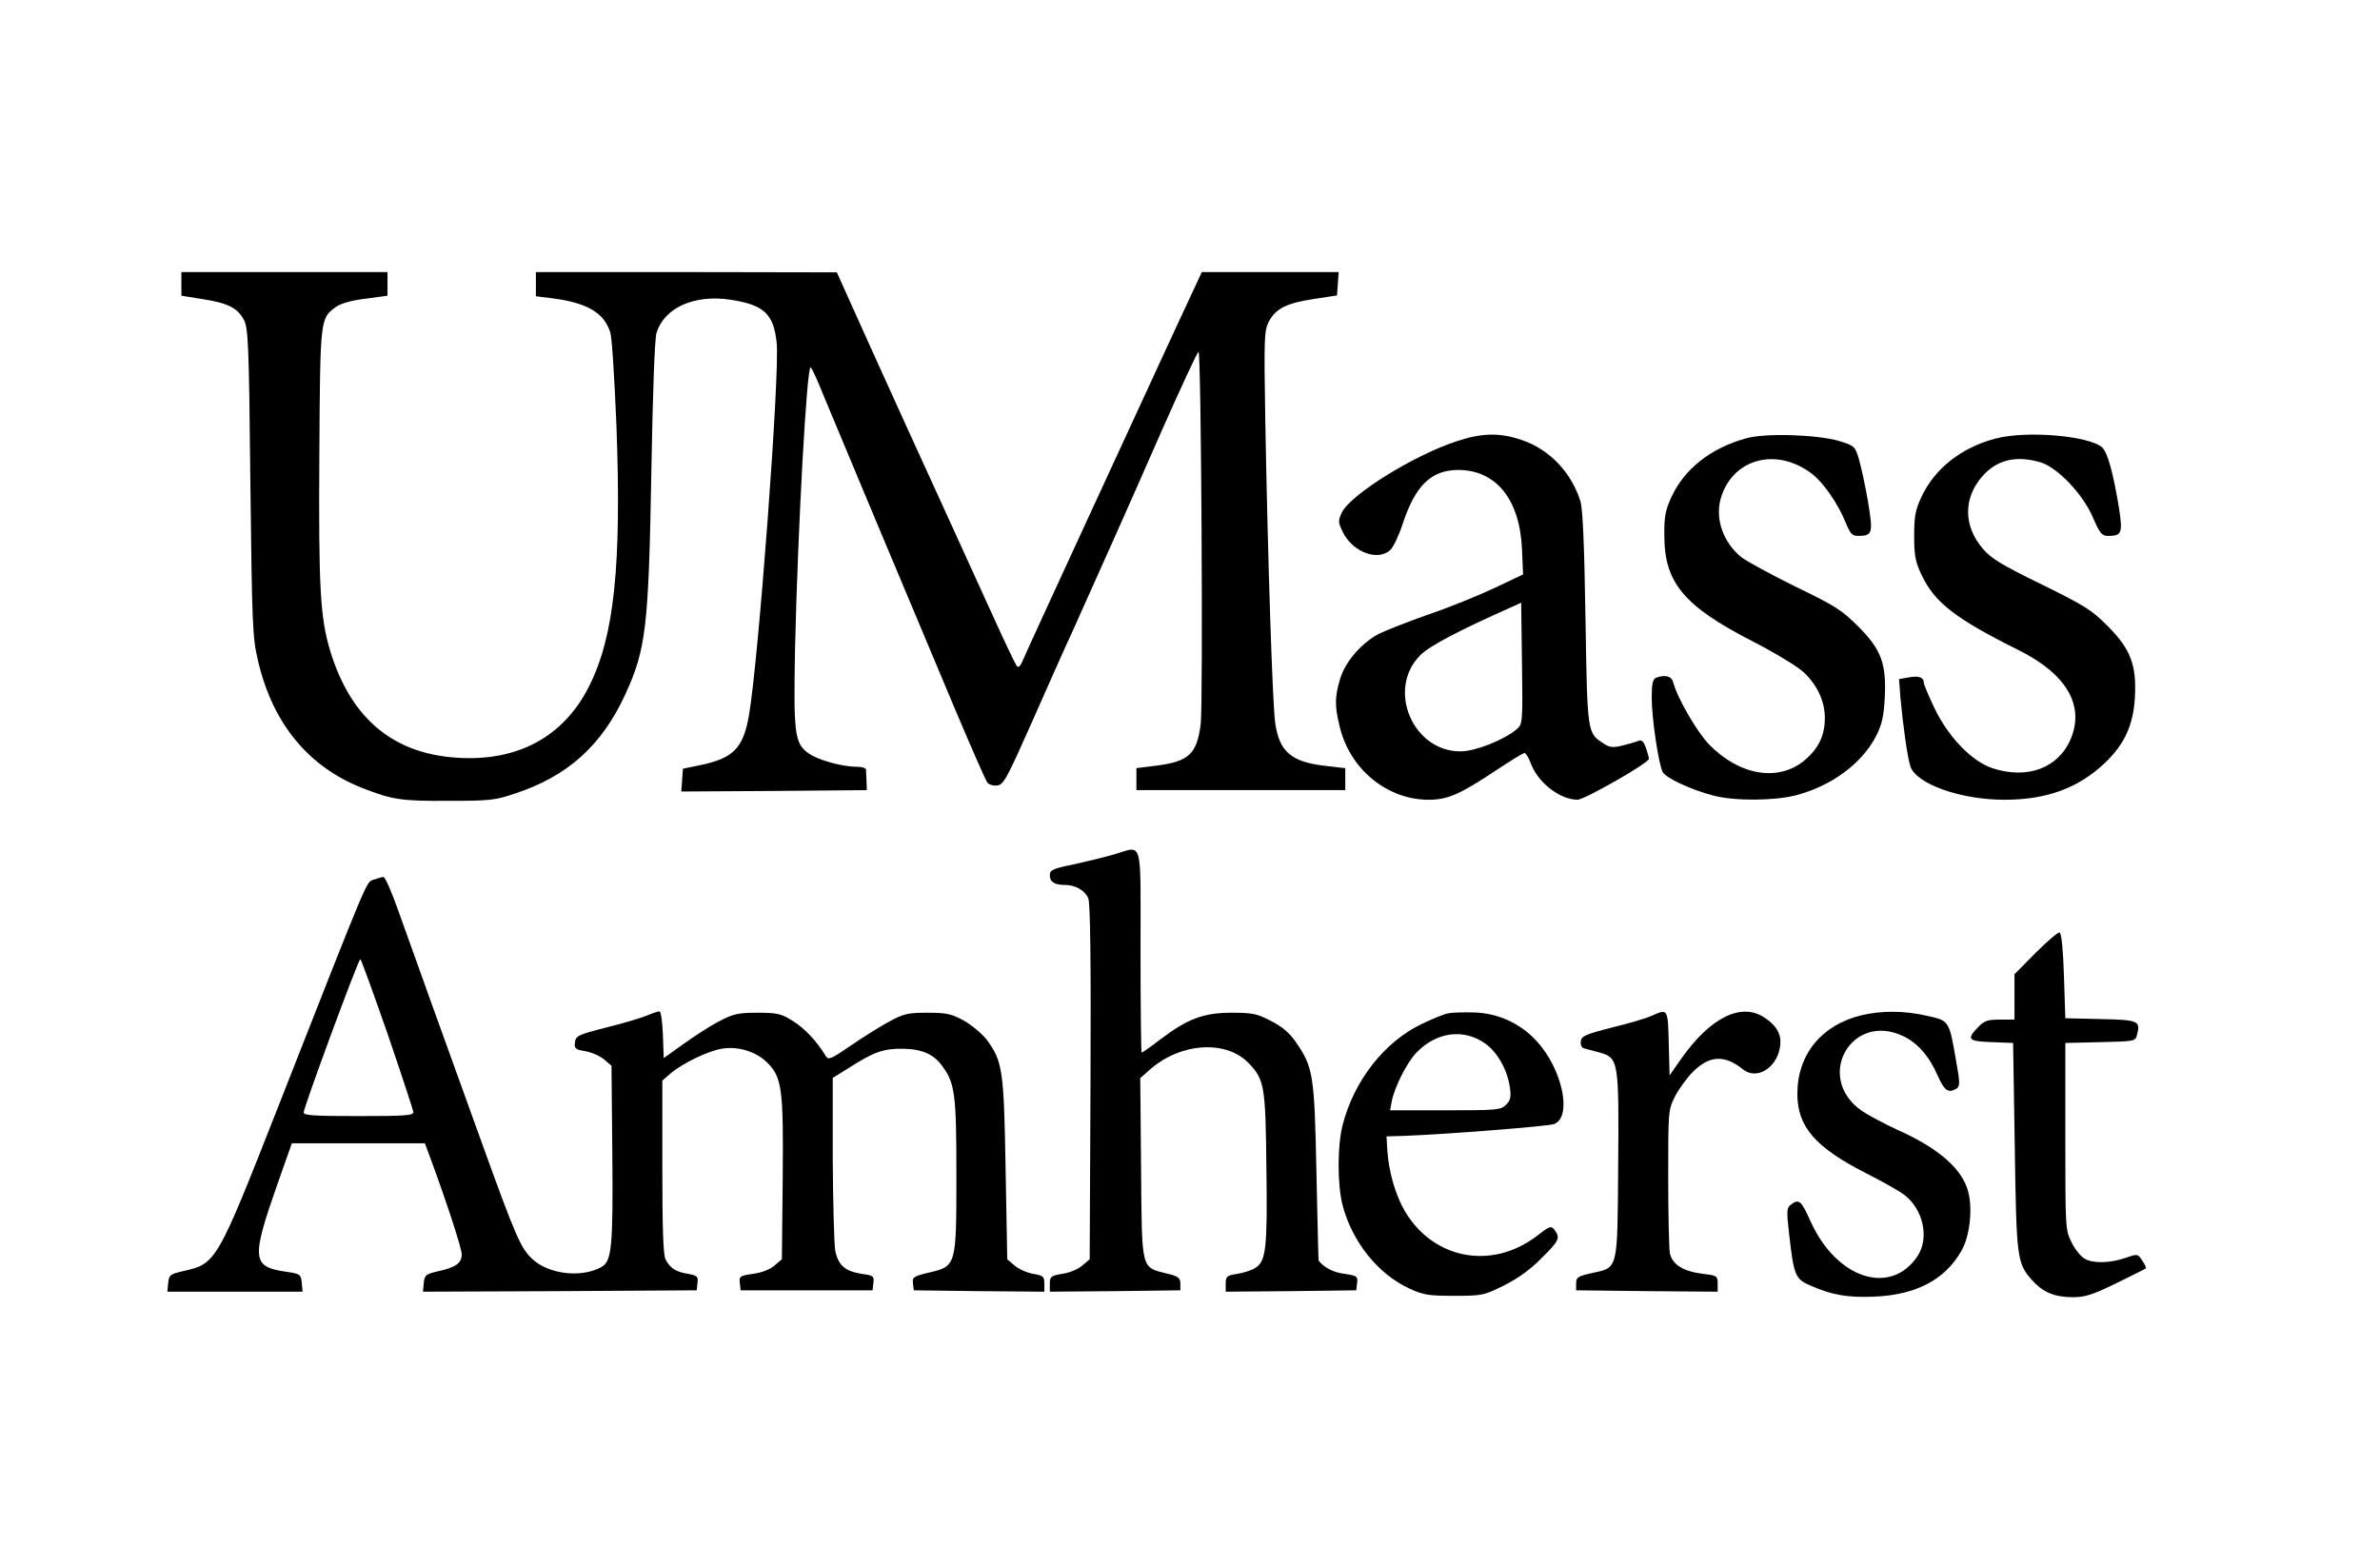 <?xml version="1.0" standalone="no"?>
<!DOCTYPE svg PUBLIC "-//W3C//DTD SVG 20010904//EN"
 "http://www.w3.org/TR/2001/REC-SVG-20010904/DTD/svg10.dtd">
<svg version="1.0" xmlns="http://www.w3.org/2000/svg"
 width="866pt" height="563pt" viewBox="0 0 866 563"
 preserveAspectRatio="xMidYMid meet">

<g transform="translate(0,563) scale(0.1,-0.1)"
fill="#000000" stroke="none">
<path d="M660 4597 l0 -43 75 -12 c92 -14 129 -32 152 -75 16 -29 19 -83 24
-592 6 -524 8 -566 28 -650 53 -228 184 -386 381 -463 108 -42 141 -47 310
-46 151 0 172 2 245 27 191 63 315 175 400 360 76 165 85 246 95 807 5 286 12
489 19 509 29 93 140 141 272 120 120 -19 154 -52 165 -156 12 -113 -66 -1156
-101 -1357 -21 -119 -57 -155 -177 -180 l-63 -13 -3 -41 -3 -42 337 2 338 3
-1 33 c-1 17 -2 37 -2 42 -1 6 -16 10 -33 10 -54 0 -143 25 -176 49 -51 36
-55 71 -49 386 10 431 43 1033 57 1018 5 -4 25 -48 45 -98 40 -97 311 -744
482 -1150 58 -137 110 -256 116 -263 6 -7 22 -12 36 -10 23 3 35 26 127 233
56 127 120 271 143 320 116 258 210 468 326 733 71 160 132 292 136 292 10 0
17 -1276 8 -1354 -14 -111 -43 -138 -170 -153 l-64 -8 0 -40 0 -40 380 0 380
0 0 40 0 40 -70 8 c-126 14 -170 51 -185 157 -10 72 -27 598 -36 1100 -5 302
-4 327 13 360 25 47 64 67 163 82 l85 13 3 43 3 42 -249 0 -249 0 -101 -217
c-55 -120 -200 -434 -322 -698 -122 -264 -226 -491 -231 -504 -6 -14 -13 -21
-19 -15 -4 5 -42 83 -83 174 -41 91 -130 284 -196 430 -67 146 -179 392 -249
547 l-127 282 -547 1 -548 0 0 -44 0 -44 56 -7 c130 -16 193 -53 215 -126 6
-19 15 -170 22 -337 19 -511 -8 -769 -100 -950 -92 -183 -260 -274 -481 -259
-232 15 -385 143 -460 387 -37 122 -43 230 -40 715 3 499 3 496 60 538 16 12
56 24 107 30 l81 11 0 43 0 43 -375 0 -375 0 0 -43z"/>
<path d="M5305 4026 c-157 -50 -390 -195 -422 -260 -15 -32 -14 -36 3 -72 35
-72 126 -107 172 -66 11 9 32 53 46 96 46 140 104 196 203 196 137 -1 223
-107 231 -288 l4 -92 -103 -49 c-57 -27 -165 -71 -239 -96 -74 -26 -155 -58
-180 -70 -65 -33 -125 -102 -144 -166 -19 -64 -20 -97 -2 -170 36 -157 173
-269 324 -269 70 0 115 20 244 106 53 35 100 64 105 64 5 0 15 -16 22 -35 25
-71 105 -134 171 -135 25 0 260 134 260 149 0 4 -5 22 -11 40 -9 24 -15 30
-28 25 -9 -4 -35 -11 -58 -17 -34 -8 -46 -7 -67 7 -61 39 -60 35 -67 456 -4
265 -10 397 -18 425 -33 106 -113 190 -214 224 -78 27 -144 26 -232 -3z m213
-1050 c-47 -39 -148 -79 -202 -80 -175 -2 -272 226 -148 350 33 33 134 87 332
175 l35 16 3 -221 c3 -219 2 -221 -20 -240z"/>
<path d="M6353 4035 c-127 -35 -224 -111 -271 -213 -22 -48 -27 -71 -26 -142
0 -170 72 -256 320 -383 82 -42 166 -93 188 -114 49 -47 76 -105 76 -166 0
-62 -22 -109 -72 -152 -95 -81 -238 -58 -349 56 -44 45 -117 171 -131 227 -6
22 -30 28 -62 16 -12 -5 -16 -21 -16 -73 0 -73 25 -243 40 -270 11 -22 104
-65 185 -86 76 -20 220 -19 299 1 130 34 240 115 292 215 22 43 28 71 32 140
6 125 -12 175 -98 261 -59 59 -85 75 -226 143 -87 43 -176 91 -197 107 -65 52
-96 136 -77 210 40 148 202 194 333 94 42 -32 95 -109 123 -178 16 -39 23 -48
44 -48 54 0 56 9 37 125 -10 58 -25 127 -33 154 -14 47 -16 49 -71 66 -80 24
-271 30 -340 10z"/>
<path d="M7260 4034 c-124 -33 -220 -109 -268 -211 -23 -49 -27 -72 -27 -143
0 -71 4 -94 27 -142 47 -100 123 -159 350 -272 176 -87 244 -201 193 -324 -45
-107 -158 -149 -286 -107 -74 25 -159 112 -210 218 -21 44 -39 87 -39 93 0 20
-19 26 -56 19 l-34 -6 5 -67 c10 -107 25 -214 36 -250 21 -64 181 -122 343
-122 152 0 267 42 363 132 73 69 105 139 111 238 7 119 -15 178 -98 261 -59
60 -84 75 -242 153 -142 69 -183 94 -212 128 -72 83 -73 185 -3 265 53 60 122
77 211 51 62 -18 155 -116 191 -200 25 -58 33 -68 55 -68 50 0 54 10 41 97
-21 129 -42 207 -62 225 -49 43 -277 62 -389 32z"/>
<path d="M4050 2520 c-35 -10 -102 -26 -147 -36 -74 -15 -83 -20 -83 -39 0
-24 17 -35 55 -35 38 0 73 -20 85 -49 7 -18 10 -222 8 -669 l-3 -644 -27 -23
c-15 -13 -48 -27 -73 -30 -41 -7 -45 -10 -45 -36 l0 -29 238 2 237 3 0 24 c0
21 -7 27 -49 37 -95 24 -91 8 -94 383 l-3 328 36 32 c111 97 276 108 358 23
58 -60 62 -83 65 -382 4 -293 -1 -339 -41 -364 -12 -8 -41 -17 -64 -21 -39 -6
-43 -9 -43 -36 l0 -29 238 2 237 3 3 26 c3 25 0 27 -46 34 -40 5 -73 22 -94
48 -1 1 -4 146 -8 322 -7 354 -12 382 -74 472 -23 34 -50 57 -91 78 -52 27
-68 30 -144 30 -102 0 -160 -22 -259 -97 -35 -27 -65 -48 -68 -48 -2 0 -4 167
-4 370 0 422 11 382 -100 350z"/>
<path d="M1359 2429 c-27 -10 -11 29 -346 -824 -224 -570 -226 -573 -346 -600
-48 -11 -52 -14 -55 -43 l-3 -32 246 0 246 0 -3 32 c-3 31 -6 33 -53 40 -129
18 -132 44 -35 321 l52 147 242 0 242 0 23 -62 c60 -163 111 -321 111 -342 0
-32 -21 -47 -83 -61 -48 -11 -52 -14 -55 -43 l-3 -32 498 2 498 3 3 27 c3 23
-1 27 -35 33 -44 7 -65 21 -81 52 -9 15 -12 116 -12 336 l0 315 31 27 c44 37
136 81 185 89 57 10 122 -9 162 -47 58 -55 63 -96 60 -427 l-3 -292 -27 -23
c-16 -14 -47 -26 -78 -30 -48 -7 -51 -9 -48 -34 l3 -26 240 0 240 0 3 27 c3
25 0 27 -43 33 -61 10 -85 31 -96 85 -4 25 -8 176 -9 336 l0 292 63 39 c86 55
122 68 192 67 70 -1 114 -20 145 -65 45 -61 50 -105 50 -393 0 -331 0 -333
-98 -356 -58 -14 -63 -17 -60 -40 l3 -25 238 -3 237 -2 0 29 c0 26 -4 30 -41
36 -22 4 -52 17 -67 30 l-27 23 -6 329 c-6 359 -11 391 -68 469 -17 22 -54 53
-83 70 -46 25 -63 29 -133 29 -72 0 -86 -3 -143 -34 -35 -19 -98 -59 -140 -88
-67 -46 -78 -51 -87 -36 -34 56 -77 101 -120 128 -43 27 -57 30 -129 30 -71 0
-88 -4 -141 -32 -33 -17 -91 -55 -130 -83 l-70 -50 -3 85 c-2 48 -7 85 -13 85
-5 0 -26 -7 -47 -16 -20 -8 -86 -28 -147 -43 -102 -26 -110 -30 -113 -54 -3
-22 1 -26 38 -32 23 -4 53 -17 68 -30 l27 -23 3 -321 c3 -341 -2 -392 -41
-412 -72 -39 -188 -26 -248 28 -44 40 -61 79 -187 428 -113 312 -246 682 -303
842 -24 68 -48 123 -54 122 -5 0 -22 -5 -36 -10z m51 -560 c51 -149 93 -277
94 -285 1 -13 -29 -15 -199 -15 -159 0 -200 2 -200 13 0 19 199 558 206 558 3
0 47 -122 99 -271z"/>
<path d="M7407 2163 l-77 -78 0 -82 0 -83 -53 0 c-45 0 -57 -4 -80 -28 -42
-44 -36 -51 51 -54 l77 -3 6 -375 c6 -407 8 -426 62 -487 40 -45 82 -63 150
-63 44 0 72 9 158 51 57 28 105 52 107 54 2 2 -4 15 -13 28 -16 25 -17 25 -58
11 -56 -20 -118 -22 -150 -5 -15 8 -37 35 -49 60 -23 45 -23 53 -23 386 l0
340 127 3 c126 3 128 3 134 27 13 51 5 54 -133 57 l-128 3 -5 154 c-3 95 -9
156 -16 158 -5 2 -45 -32 -87 -74z"/>
<path d="M5270 1943 c-14 -2 -57 -20 -97 -39 -136 -65 -247 -207 -288 -369
-19 -76 -19 -214 0 -290 35 -133 128 -250 242 -303 52 -24 70 -27 163 -27 102
0 109 1 181 37 49 24 97 58 137 99 65 64 70 74 49 103 -13 17 -17 16 -66 -22
-164 -124 -374 -84 -478 89 -35 59 -60 145 -65 224 l-3 50 65 2 c159 6 524 35
545 43 67 26 30 201 -64 302 -58 64 -139 101 -226 104 -38 1 -81 0 -95 -3z
m134 -110 c45 -32 81 -96 90 -160 5 -35 2 -47 -14 -63 -19 -19 -33 -20 -221
-20 l-201 0 6 32 c10 52 55 141 89 177 73 76 172 90 251 34z"/>
<path d="M6010 1934 c-19 -9 -84 -28 -145 -43 -95 -24 -110 -31 -113 -49 -2
-12 3 -24 10 -26 7 -2 32 -9 56 -15 72 -20 73 -28 70 -417 -3 -383 1 -365 -99
-387 -48 -11 -54 -15 -54 -37 l0 -25 258 -3 257 -2 0 29 c0 28 -2 30 -54 36
-72 9 -111 34 -120 75 -3 18 -6 142 -6 277 0 241 0 244 25 294 14 27 43 67 65
89 60 60 115 63 182 9 48 -39 120 2 134 77 9 46 -8 79 -55 111 -85 57 -198 1
-304 -150 l-42 -60 -3 116 c-3 128 -3 127 -62 101z"/>
<path d="M6774 1936 c-146 -35 -234 -143 -234 -286 0 -120 65 -195 252 -290
57 -29 118 -63 136 -77 70 -52 93 -158 49 -224 -98 -146 -295 -82 -389 127
-34 76 -42 83 -71 61 -16 -11 -17 -21 -7 -107 17 -151 22 -164 78 -188 80 -35
136 -44 234 -40 150 7 254 61 314 165 31 52 43 154 25 219 -22 82 -109 157
-257 223 -48 22 -106 53 -131 70 -172 122 -35 362 154 270 52 -25 94 -74 125
-146 23 -52 38 -62 67 -44 13 8 13 22 -2 104 -25 144 -24 143 -106 161 -82 19
-165 19 -237 2z"/>
</g>
</svg>
